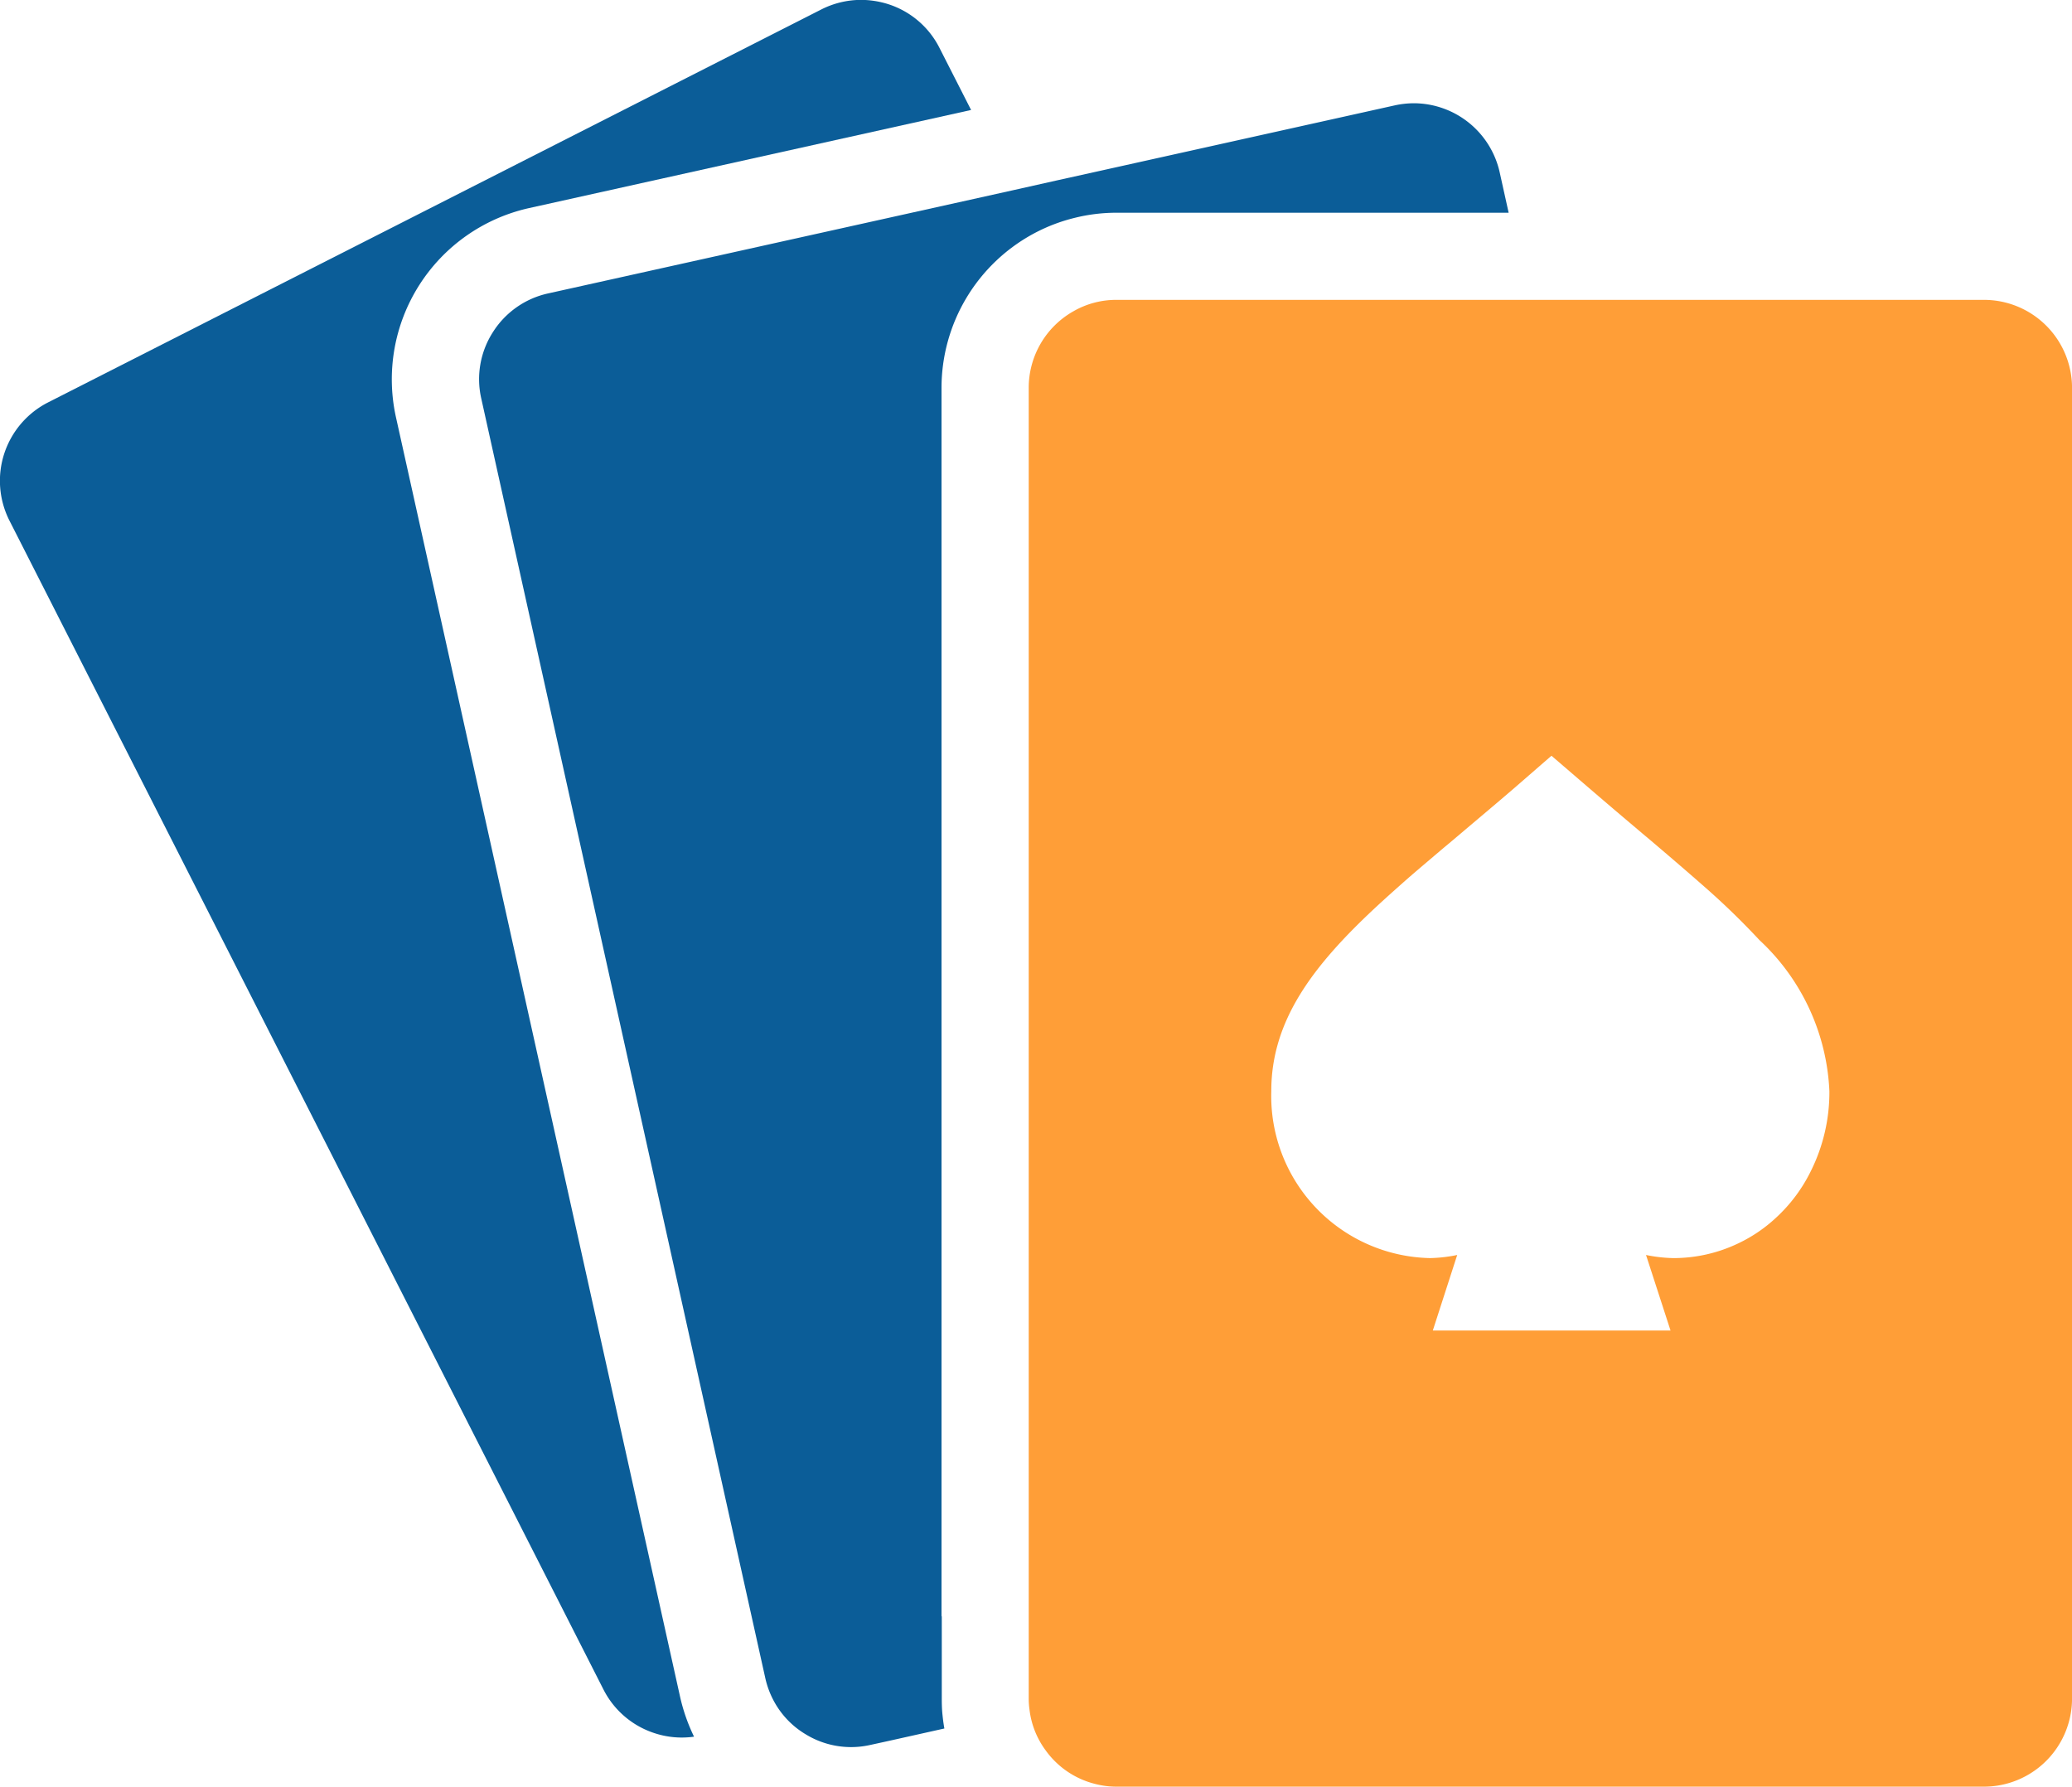 <svg xmlns="http://www.w3.org/2000/svg" width="54.507" height="47" viewBox="0 0 54.507 47">
  <g id="Group_172" data-name="Group 172" transform="translate(-544.305 328.92)">
    <path id="Path_119" data-name="Path 119" d="M554.721-317.946a4.615,4.615,0,0,1,3.5-5.5l11.63-2.581-.829-1.628a2.292,2.292,0,0,0-1.343-1.153,2.4,2.4,0,0,0-.721-.115,2.32,2.32,0,0,0-1.048.252l-20.34,10.336a2.32,2.32,0,0,0-1.153,1.346,2.313,2.313,0,0,0,.138,1.766l15.623,30.741a2.3,2.3,0,0,0,1.347,1.153,2.29,2.29,0,0,0,1.038.092,4.8,4.8,0,0,1-.367-1.048Z" fill="#0b5d98"/>
    <path id="Path_120" data-name="Path 120" d="M594.938-280.827v-32.317a4.612,4.612,0,0,1,2.428-4.059,4.55,4.55,0,0,1,1.078-.413,4.521,4.521,0,0,1,1.1-.134h10.313l-.236-1.065a2.321,2.321,0,0,0-2.26-1.815,2.4,2.4,0,0,0-.5.056l-7.757,1.723-1.156.256-1.156.259-12.206,2.709a2.3,2.3,0,0,0-1.448,1.016,2.289,2.289,0,0,0-.308,1.746l7.472,33.66a2.35,2.35,0,0,0,.233.619,2.27,2.27,0,0,0,.783.832l.049.03a2.287,2.287,0,0,0,1.7.278l.508-.111,1.438-.321c-.023-.128-.039-.255-.052-.387s-.016-.262-.016-.4v-2.165Z" transform="translate(-25.865 -5.574)" fill="#0b5d98"/>
    <path id="Path_121" data-name="Path 121" d="M652.042-304.84h-22.82a2.253,2.253,0,0,0-1.133.3,2.311,2.311,0,0,0-1.176,2.011v34.483a2.028,2.028,0,0,0,.02.285,2.245,2.245,0,0,0,.429,1.081,2.28,2.28,0,0,0,1.31.881,2.21,2.21,0,0,0,.554.069h22.817a2.318,2.318,0,0,0,2.316-2.316v-34.483A2.317,2.317,0,0,0,652.042-304.84Zm-15.108,15.177c.288-.249.586-.5.9-.767.19-.157.383-.321.58-.488.518-.439,1.071-.9,1.651-1.409l.6-.521.606.521c.58.5,1.13.97,1.651,1.409.088.075.177.151.265.223.514.436,1,.852,1.454,1.251v0A19.828,19.828,0,0,1,646.135-288a5.771,5.771,0,0,1,1.841,3.977,4.652,4.652,0,0,1-.491,2.106s0,0,0,0a4.146,4.146,0,0,1-.9,1.209,3.916,3.916,0,0,1-1.022.694,3.941,3.941,0,0,1-1.7.38,3.945,3.945,0,0,1-.711-.082l.645,1.988h-6.254l.642-1.988a3.911,3.911,0,0,1-.711.082,4.266,4.266,0,0,1-4.18-4.393c0-1.854,1.088-3.292,2.762-4.848C636.33-289.129,636.625-289.391,636.933-289.663Z" transform="translate(-55.546 -16.192)" fill="#ff9e37"/>
  </g>
</svg>
